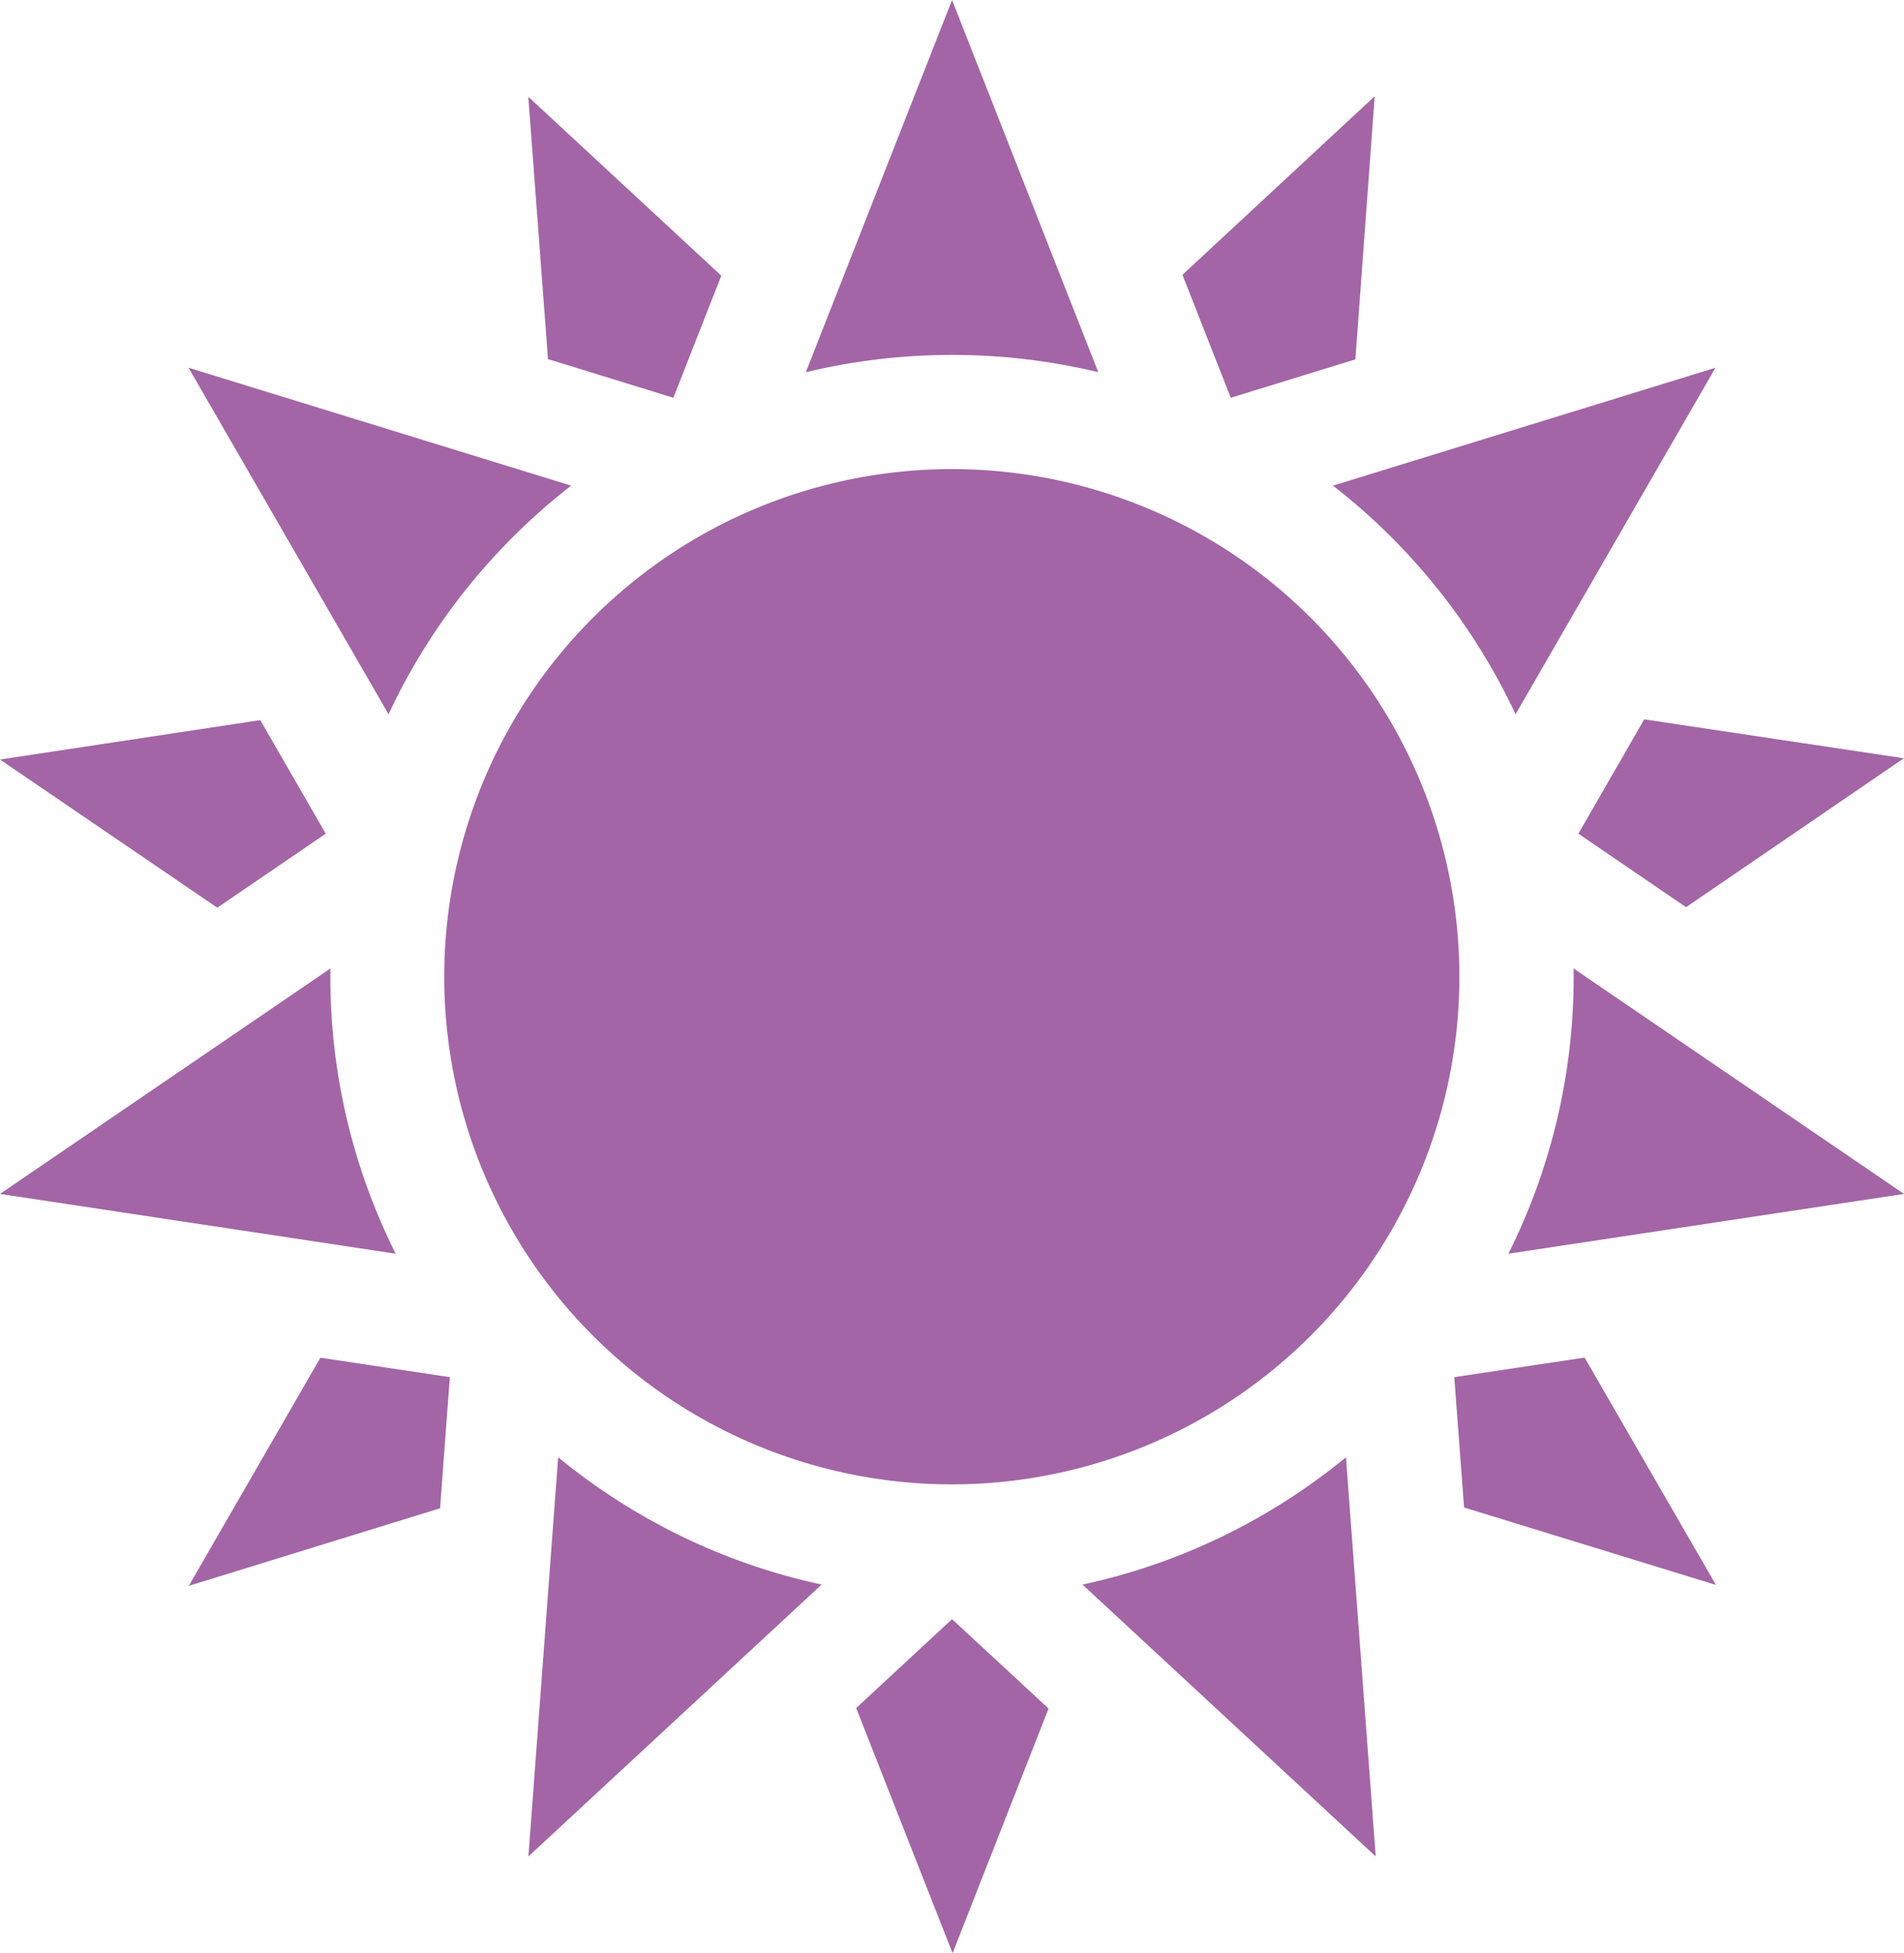 <?xml version="1.0" encoding="UTF-8"?>
<svg width="14.975px" height="15.36px" viewBox="0 0 14.975 15.36" version="1.1" xmlns="http://www.w3.org/2000/svg" xmlns:xlink="http://www.w3.org/1999/xlink">
    <title>icon_sun</title>
    <g id="Timesheet" stroke="none" stroke-width="1" fill="none" fill-rule="evenodd">
        <g id="Timesheet-" transform="translate(-732, -250)" fill="#A365A6" fill-rule="nonzero">
            <g id="icon_sun" transform="translate(732, 250)">
                <polygon id="Path" points="10.66 2.826 10.812 0.757 9.3 2.161 9.68 3.128"></polygon>
                <ellipse id="Oval" transform="translate(7.486, 7.681) rotate(-9.208) translate(-7.486, -7.681)" cx="7.486" cy="7.681" rx="3.992" ry="3.992"></ellipse>
                <polygon id="Path" points="5.296 3.128 5.673 2.168 4.155 0.761 4.31 2.824"></polygon>
                <path d="M8.638,2.927 L7.488,1.70974346e-14 L6.338,2.927 C6.707,2.838 7.092,2.791 7.488,2.791 C7.884,2.791 8.269,2.838 8.638,2.927 Z" id="Path"></path>
                <path d="M14.975,9.389 L12.376,7.616 C12.377,7.637 12.377,7.659 12.377,7.68 C12.377,8.462 12.192,9.202 11.864,9.859 L14.975,9.389 Z" id="Path"></path>
                <path d="M11.92,5.617 L13.492,2.892 L10.484,3.819 C11.094,4.293 11.589,4.909 11.92,5.617 Z" id="Path"></path>
                <polygon id="Path" points="12.414 6.556 13.261 7.134 14.974 5.963 12.932 5.657"></polygon>
                <polygon id="Path" points="6.734 13.432 7.492 15.36 8.247 13.436 7.488 12.733"></polygon>
                <path d="M4.156,14.599 L6.462,12.461 C5.688,12.295 4.981,11.945 4.39,11.46 L4.156,14.599 Z" id="Path"></path>
                <path d="M8.514,12.461 L10.82,14.599 L10.586,11.46 C9.995,11.945 9.288,12.295 8.514,12.461 Z" id="Path"></path>
                <polygon id="Path" points="11.438 10.83 11.515 11.855 13.496 12.464 12.463 10.676"></polygon>
                <path d="M4.492,3.819 L1.483,2.892 L3.056,5.617 C3.386,4.909 3.882,4.293 4.492,3.819 Z" id="Path"></path>
                <polygon id="Path" points="2.562 6.556 2.047 5.663 -7.33635375e-13 5.973 1.709 7.138"></polygon>
                <polygon id="Path" points="1.485 12.471 3.461 11.861 3.538 10.83 2.52 10.677"></polygon>
                <path d="M2.598,7.68 C2.598,7.659 2.599,7.637 2.599,7.616 L0,9.389 L3.112,9.859 C2.783,9.202 2.598,8.462 2.598,7.68 L2.598,7.68 Z" id="Path"></path>
            </g>
        </g>
    </g>
</svg>